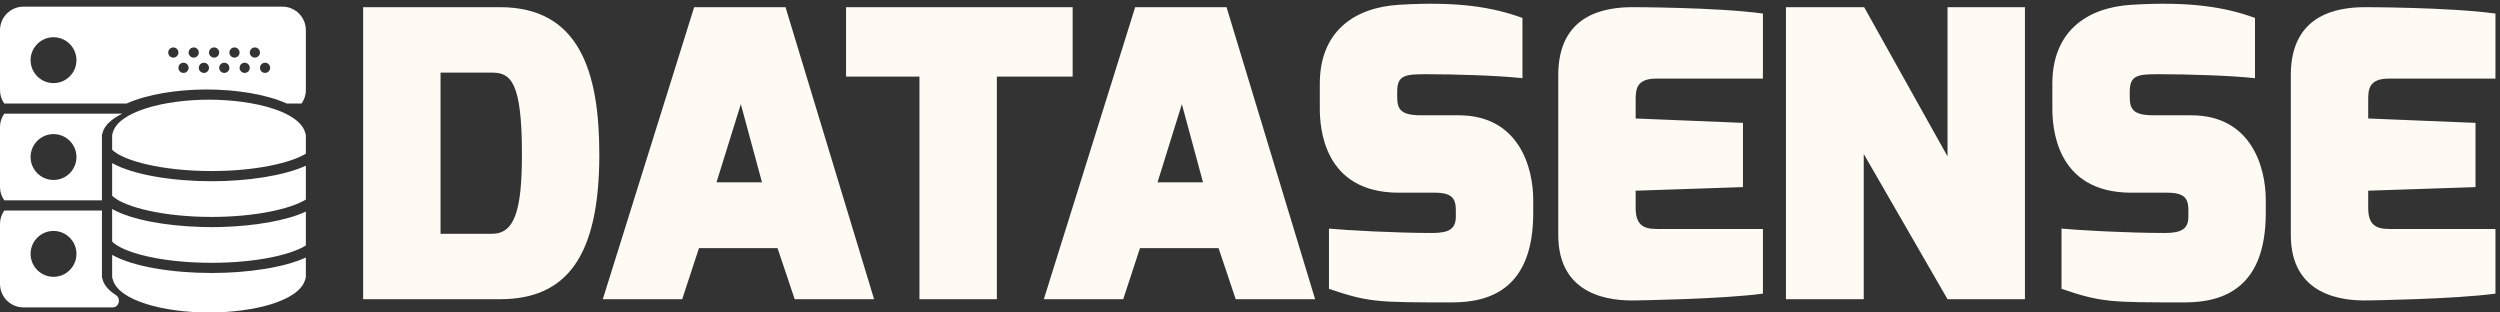 <?xml version="1.0" encoding="UTF-8"?>
<svg width="376px" height="47px" viewBox="0 0 376 47" version="1.1" xmlns="http://www.w3.org/2000/svg" xmlns:xlink="http://www.w3.org/1999/xlink">
    <rect x="0" y="0" width="376" height="47" fill="#333333" stroke="none"/>
    <!-- Generator: Sketch 49.2 (51160) - http://www.bohemiancoding.com/sketch -->
    <title>Group 27</title>
    <desc>Created with Sketch.</desc>
    <defs></defs>
    <g id="dashboard" stroke="none" stroke-width="1" fill="none" fill-rule="evenodd">
        <g id="Login" transform="translate(-160, -493)">
            <g id="Group-27" transform="translate(160, 478)">
                <path d="M66.257,50.16 L73.998,50.16 C77.418,50.16 78.498,46.62 78.498,38.16 C78.498,27.3 76.817,25.92 73.998,25.92 L66.257,25.92 L66.257,50.16 Z M54.617,60 L54.617,16.08 L75.198,16.08 C87.138,16.08 90.138,25.8 90.138,38.22 C90.138,53.58 85.218,60 75.198,60 L54.617,60 Z M107.763,42.42 L114.603,42.42 L111.422,30.66 L107.763,42.42 Z M90.662,60 L104.403,16.08 L118.142,16.08 L131.463,60 L119.522,60 L116.942,52.32 L105.123,52.32 L102.603,60 L90.662,60 Z M127.248,26.52 L127.248,16.08 L161.327,16.08 L161.327,26.52 L149.928,26.52 L149.928,60 L138.287,60 L138.287,26.52 L127.248,26.52 Z M174.093,42.42 L180.933,42.42 L177.752,30.66 L174.093,42.42 Z M156.993,60 L170.732,16.08 L184.472,16.08 L197.792,60 L185.852,60 L183.273,52.32 L171.452,52.32 L168.933,60 L156.993,60 Z M198.498,31.26 L198.498,27.6 C198.498,19.74 203.657,16.14 210.377,15.72 C219.257,15.18 224.537,16.08 228.977,17.7 L228.977,26.76 C225.137,26.34 218.537,26.16 214.577,26.16 C211.338,26.16 210.137,26.28 210.137,28.8 L210.137,29.46 C210.137,31.32 210.498,32.34 213.738,32.34 L219.377,32.34 C228.498,32.34 230.597,40.26 230.597,45.06 L230.597,47.04 C230.597,58.2 224.357,60.48 218.417,60.48 C207.197,60.48 205.877,60.48 199.877,58.44 L199.877,49.38 C202.278,49.62 209.838,50.04 215.417,50.04 C217.998,50.04 218.958,49.38 218.958,47.58 L218.958,46.62 C218.958,44.88 218.417,43.98 215.778,43.98 L210.377,43.98 C198.977,43.98 198.498,34.08 198.498,31.26 Z M234.363,50.34 L234.363,26.28 C234.363,17.22 241.262,16.08 245.523,16.08 C245.523,16.08 258.123,16.08 265.142,17.04 L265.142,26.82 L249.123,26.82 C246.002,26.82 246.002,28.56 246.002,30.18 L246.002,32.82 L262.142,33.48 L262.142,43.14 L246.002,43.68 L246.002,46.32 C246.002,49.5 247.982,49.44 249.722,49.44 L265.142,49.44 L265.142,59.16 C258.962,60 246.123,60.18 246.123,60.18 C242.222,60.3 234.363,59.52 234.363,50.34 Z M268.608,60 L268.608,16.08 L280.368,16.08 L292.908,38.52 L292.908,16.08 L304.548,16.08 L304.548,60 L292.908,60 L280.308,38.16 L280.308,60 L268.608,60 Z M308.673,31.26 L308.673,27.6 C308.673,19.74 313.832,16.14 320.553,15.72 C329.433,15.18 334.712,16.08 339.152,17.7 L339.152,26.76 C335.312,26.34 328.712,26.16 324.752,26.16 C321.512,26.16 320.312,26.28 320.312,28.8 L320.312,29.46 C320.312,31.32 320.673,32.34 323.913,32.34 L329.553,32.34 C338.673,32.34 340.772,40.26 340.772,45.06 L340.772,47.04 C340.772,58.2 334.533,60.48 328.592,60.48 C317.373,60.48 316.053,60.48 310.053,58.44 L310.053,49.38 C312.452,49.62 320.012,50.04 325.592,50.04 C328.173,50.04 329.132,49.38 329.132,47.58 L329.132,46.62 C329.132,44.88 328.592,43.98 325.952,43.98 L320.553,43.98 C309.152,43.98 308.673,34.08 308.673,31.26 Z M344.538,50.34 L344.538,26.28 C344.538,17.22 351.438,16.08 355.697,16.08 C355.697,16.08 368.298,16.08 375.317,17.04 L375.317,26.82 L359.298,26.82 C356.178,26.82 356.178,28.56 356.178,30.18 L356.178,32.82 L372.317,33.48 L372.317,43.14 L356.178,43.68 L356.178,46.32 C356.178,49.5 358.158,49.44 359.897,49.44 L375.317,49.44 L375.317,59.16 C369.137,60 356.298,60.18 356.298,60.18 C352.397,60.3 344.538,59.52 344.538,50.34 Z" id="Datasense" fill="#FFFBF4"></path>
                <g id="database-(3)" transform="translate(0, 16)" fill="#FFFFFF" fill-rule="nonzero">
                    <path d="M33.376,33.135 C33.156,33.141 32.936,33.146 32.716,33.15 C32.674,33.151 32.632,33.151 32.589,33.152 C32.331,33.156 32.074,33.158 31.817,33.158 C31.559,33.158 31.301,33.155 31.042,33.152 C31.008,33.151 30.973,33.151 30.938,33.15 C30.71,33.146 30.482,33.141 30.253,33.135 C30.237,33.135 30.221,33.134 30.206,33.133 C24.954,32.978 19.75,32.064 16.867,30.436 L16.867,33.158 L16.867,33.446 L16.867,33.733 L16.867,35.336 C18.506,36.989 24.228,38.525 31.817,38.525 C38.493,38.525 43.721,37.336 46,35.925 L46,33.733 L46,33.446 L46,33.158 L46,30.827 C43.02,32.208 38.254,32.989 33.447,33.133 C33.424,33.134 33.4,33.135 33.376,33.135 Z" id="Shape"></path>
                    <path d="M16.867,23.533 L16.867,26.258 L16.867,26.546 L16.867,26.833 L16.867,28.423 C16.907,28.463 16.942,28.504 16.987,28.544 C17.021,28.574 17.054,28.605 17.091,28.636 C19.013,30.207 24.685,31.625 31.817,31.625 C38.37,31.625 43.688,30.427 46,29.015 L46,26.833 L46,26.546 L46,26.258 L46,23.92 C42.68,25.453 37.143,26.258 31.817,26.258 C26.057,26.258 20.049,25.318 16.867,23.533 Z" id="Shape"></path>
                    <path d="M16.867,37.336 L16.867,40.633 C16.867,40.748 16.894,40.859 16.943,40.957 C17.746,44.269 24.773,46 31.433,46 C38.082,46 45.092,44.276 45.919,40.976 C45.971,40.873 46,40.757 46,40.633 L46,37.727 C42.683,39.265 37.153,40.058 31.817,40.058 C26.044,40.058 20.045,39.131 16.867,37.336 Z" id="Shape"></path>
                    <path d="M31.433,13.992 C24.771,13.992 17.718,15.757 16.94,19.039 C16.895,19.138 16.867,19.243 16.867,19.358 L16.867,19.646 L16.867,21.523 C18.517,23.176 24.364,24.725 31.817,24.725 C38.37,24.725 43.688,23.527 46,22.114 L46,19.646 L46,19.358 C46,19.247 45.972,19.144 45.928,19.049 C45.161,15.76 38.102,13.992 31.433,13.992 Z" id="Shape"></path>
                    <path d="M42.467,0 L3.533,0 C1.585,0 0,1.585 0,3.533 L0,12.566 C0,13.313 0.241,13.999 0.64,14.567 L19.052,14.567 C22.099,13.183 26.669,12.458 31.084,12.458 C35.498,12.458 40.068,13.184 43.114,14.567 L45.359,14.567 C45.759,13.999 46,13.313 46,12.567 L46,3.533 C46,1.585 44.415,0 42.467,0 Z M8.05,11.5 C6.148,11.5 4.6,9.952 4.6,8.05 C4.6,6.148 6.148,4.6 8.05,4.6 C9.952,4.6 11.5,6.148 11.5,8.05 C11.5,9.952 9.952,11.5 8.05,11.5 Z M26.067,7.667 C25.643,7.667 25.3,7.323 25.3,6.9 C25.3,6.477 25.643,6.133 26.067,6.133 C26.49,6.133 26.833,6.477 26.833,6.9 C26.833,7.323 26.49,7.667 26.067,7.667 Z M27.6,9.967 C27.177,9.967 26.833,9.623 26.833,9.2 C26.833,8.777 27.177,8.433 27.6,8.433 C28.023,8.433 28.367,8.777 28.367,9.2 C28.367,9.623 28.023,9.967 27.6,9.967 Z M29.133,7.667 C28.71,7.667 28.367,7.323 28.367,6.9 C28.367,6.477 28.71,6.133 29.133,6.133 C29.557,6.133 29.9,6.477 29.9,6.9 C29.9,7.323 29.557,7.667 29.133,7.667 Z M30.667,9.967 C30.243,9.967 29.9,9.623 29.9,9.2 C29.9,8.777 30.243,8.433 30.667,8.433 C31.09,8.433 31.433,8.777 31.433,9.2 C31.433,9.623 31.09,9.967 30.667,9.967 Z M32.2,7.667 C31.777,7.667 31.433,7.323 31.433,6.9 C31.433,6.477 31.777,6.133 32.2,6.133 C32.623,6.133 32.967,6.477 32.967,6.9 C32.967,7.323 32.623,7.667 32.2,7.667 Z M33.733,9.967 C33.31,9.967 32.967,9.623 32.967,9.2 C32.967,8.777 33.31,8.433 33.733,8.433 C34.157,8.433 34.5,8.777 34.5,9.2 C34.5,9.623 34.157,9.967 33.733,9.967 Z M35.267,7.667 C34.843,7.667 34.5,7.323 34.5,6.9 C34.5,6.477 34.843,6.133 35.267,6.133 C35.69,6.133 36.033,6.477 36.033,6.9 C36.033,7.323 35.69,7.667 35.267,7.667 Z M36.8,9.967 C36.377,9.967 36.033,9.623 36.033,9.2 C36.033,8.777 36.377,8.433 36.8,8.433 C37.223,8.433 37.567,8.777 37.567,9.2 C37.567,9.623 37.223,9.967 36.8,9.967 Z M38.333,7.667 C37.91,7.667 37.567,7.323 37.567,6.9 C37.567,6.477 37.91,6.133 38.333,6.133 C38.757,6.133 39.1,6.477 39.1,6.9 C39.1,7.323 38.757,7.667 38.333,7.667 Z M39.867,9.967 C39.443,9.967 39.1,9.623 39.1,9.2 C39.1,8.777 39.443,8.433 39.867,8.433 C40.29,8.433 40.633,8.777 40.633,9.2 C40.633,9.623 40.29,9.967 39.867,9.967 Z" id="Shape"></path>
                    <path d="M15.333,29.133 C15.333,29.014 15.333,26.833 15.333,26.833 L15.333,26.546 L15.333,26.258 L15.333,23.533 L15.333,21.523 L15.333,19.646 L15.333,19.358 C15.333,19.243 15.362,19.138 15.407,19.039 C15.687,17.858 16.788,16.877 18.382,16.1 L0.64,16.1 C0.241,16.667 0,17.354 0,18.099 L0,27.133 C0,27.88 0.241,28.566 0.64,29.133 L15.333,29.133 Z M8.05,19.167 C9.952,19.167 11.5,20.715 11.5,22.617 C11.5,24.519 9.952,26.067 8.05,26.067 C6.148,26.067 4.6,24.519 4.6,22.617 C4.6,20.715 6.148,19.167 8.05,19.167 Z" id="Shape"></path>
                    <path d="M17.417,43.37 C16.355,42.693 15.635,41.888 15.41,40.957 C15.361,40.859 15.333,40.748 15.333,40.633 L15.333,37.336 L15.333,35.337 L15.333,33.733 L15.333,33.446 L15.333,33.158 L15.333,30.667 L0.64,30.667 C0.241,31.234 0,31.92 0,32.666 L0,41.7 C0,43.652 1.582,45.233 3.533,45.233 L16.926,45.233 C16.934,45.233 16.942,45.233 16.95,45.233 C17.922,45.22 18.236,43.891 17.417,43.37 Z M8.05,40.633 C6.148,40.633 4.6,39.085 4.6,37.183 C4.6,35.281 6.148,33.733 8.05,33.733 C9.952,33.733 11.5,35.281 11.5,37.183 C11.5,39.085 9.952,40.633 8.05,40.633 Z" id="Shape"></path>
                </g>
            </g>
        </g>
    </g>
</svg>